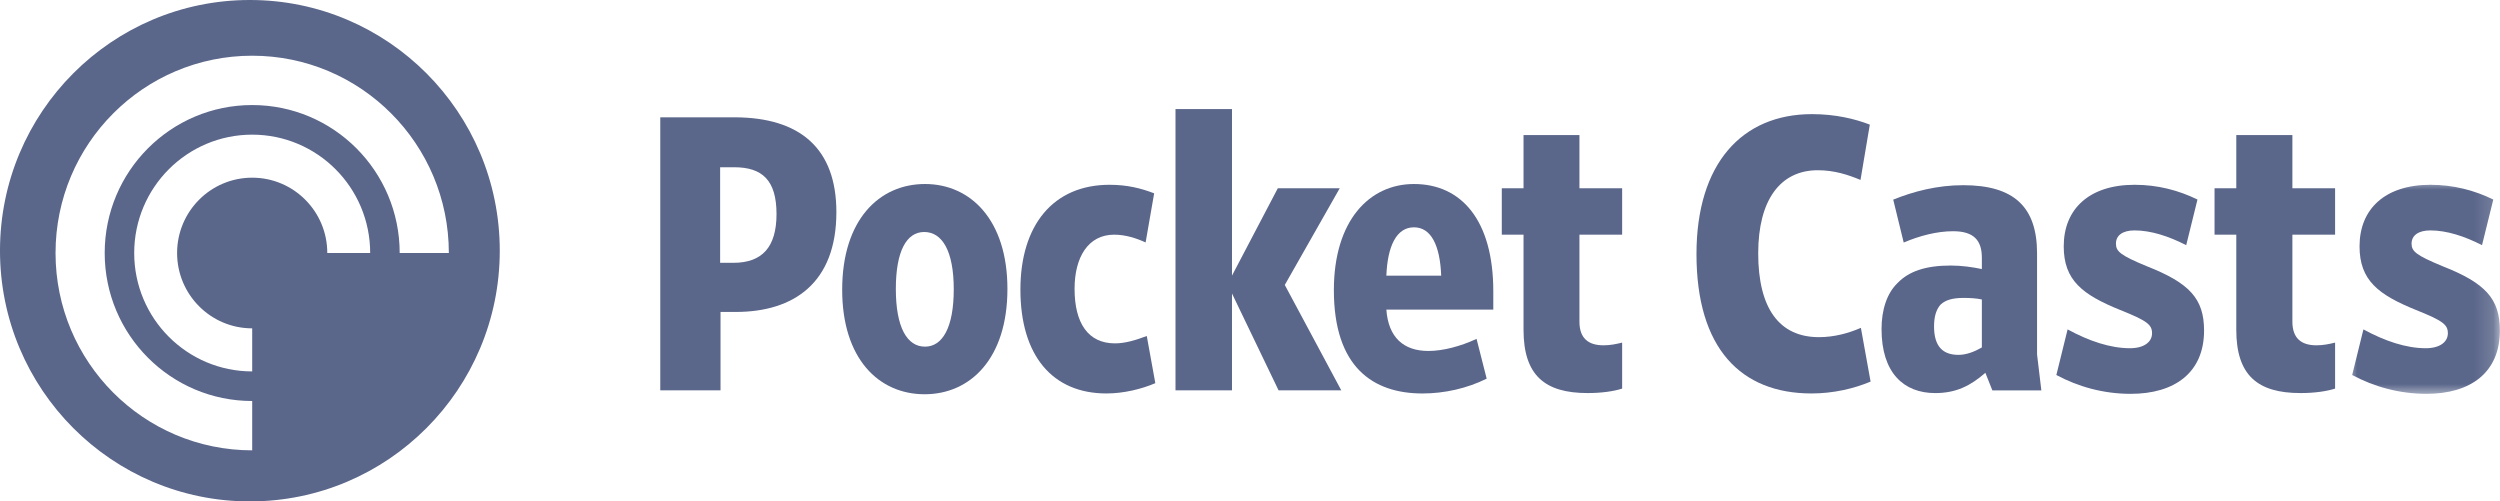 <svg width="128.796" height="25.832" viewBox="0 0 128.796 25.832" fill="none" xmlns="http://www.w3.org/2000/svg" xmlns:xlink="http://www.w3.org/1999/xlink">
	<desc>
			Created with Pixso.
	</desc>
	<defs/>
	<path id="Combined Shape" d="M25.747 12.915C25.747 20.049 19.984 25.832 12.873 25.832C5.763 25.832 0 20.049 0 12.915C0 5.783 5.763 0 12.873 0C19.984 0 25.747 5.783 25.747 12.915ZM12.993 2.87C7.397 2.87 2.861 7.421 2.861 13.035C2.861 18.649 7.397 23.201 12.993 23.201L12.993 20.659C8.796 20.659 5.394 17.246 5.394 13.035C5.394 8.825 8.796 5.412 12.993 5.412C17.19 5.412 20.591 8.825 20.591 13.035L23.124 13.035C23.124 7.421 18.588 2.87 12.993 2.87ZM12.993 19.135C9.635 19.135 6.914 16.404 6.914 13.035C6.914 9.666 9.635 6.937 12.993 6.937C16.35 6.937 19.071 9.666 19.071 13.035L16.861 13.035C16.861 10.891 15.129 9.154 12.993 9.154C10.856 9.154 9.124 10.891 9.124 13.035C9.124 15.179 10.856 16.916 12.993 16.916L12.993 19.135Z" clip-rule="evenodd" fill="#5A668A" fill-opacity="1" fill-rule="evenodd"/>
	<path id="Shape" d="M34.016 20.11L34.016 6.044L37.822 6.044C41.246 6.044 43.089 7.672 43.089 10.928C43.089 14.565 40.906 16.071 37.902 16.071L37.12 16.071L37.12 20.11L34.016 20.11ZM40.005 11.027C40.005 12.735 39.264 13.54 37.781 13.54L37.1 13.54L37.1 8.616L37.822 8.616C39.264 8.616 40.005 9.279 40.005 11.027Z" clip-rule="evenodd" fill="#5A668A" fill-opacity="1" fill-rule="evenodd"/>
	<path id="Shape" d="M43.388 14.926C43.388 18.482 45.27 20.311 47.635 20.311C49.998 20.311 51.901 18.463 51.901 14.885C51.901 11.329 49.998 9.48 47.654 9.48C45.291 9.48 43.388 11.329 43.388 14.926ZM46.152 14.885C46.152 12.917 46.713 11.952 47.614 11.952C48.535 11.952 49.136 12.917 49.136 14.905C49.136 16.875 48.555 17.859 47.654 17.859C46.733 17.859 46.152 16.875 46.152 14.885Z" clip-rule="evenodd" fill="#5A668A" fill-opacity="1" fill-rule="evenodd"/>
	<path id="Path" d="M57 20.27C54.22 20.27 52.57 18.32 52.57 14.92C52.57 11.6 54.26 9.52 57.16 9.52C58.08 9.52 58.78 9.7 59.46 9.96L59.02 12.49C58.54 12.27 57.98 12.09 57.4 12.09C56.06 12.09 55.36 13.25 55.36 14.88C55.36 16.65 56.06 17.69 57.44 17.69C57.96 17.69 58.5 17.53 59.08 17.31L59.52 19.74C58.82 20.04 57.9 20.27 57 20.27Z" fill="#5A668A" fill-opacity="1" fill-rule="nonzero"/>
	<path id="Path" d="M63.47 15.12L63.47 20.11L60.56 20.11L60.56 5.62L63.47 5.62L63.47 14.2L65.83 9.7L69.02 9.7L66.19 14.68L69.1 20.11L65.87 20.11L63.47 15.12Z" fill="#5A668A" fill-opacity="1" fill-rule="nonzero"/>
	<path id="Shape" d="M68.719 14.946C68.719 11.369 70.542 9.48 72.846 9.48C75.289 9.48 76.932 11.348 76.932 15.006L76.932 15.95L71.423 15.95C71.524 17.377 72.305 18.081 73.586 18.081C74.348 18.081 75.249 17.839 76.07 17.458L76.591 19.507C75.589 20.009 74.408 20.271 73.286 20.271C70.742 20.271 68.719 18.925 68.719 14.946ZM72.846 11.711C73.726 11.711 74.188 12.635 74.248 14.202L71.423 14.202C71.483 12.675 71.944 11.711 72.846 11.711Z" clip-rule="evenodd" fill="#5A668A" fill-opacity="1" fill-rule="evenodd"/>
	<path id="Path" d="M78.49 16.99L78.49 12.09L77.37 12.09L77.37 9.7L78.49 9.7L78.49 6.96L81.37 6.96L81.37 9.7L83.57 9.7L83.57 12.09L81.37 12.09L81.37 16.57C81.37 17.43 81.83 17.79 82.61 17.79C82.95 17.79 83.25 17.73 83.57 17.65L83.57 20.02C83.13 20.16 82.51 20.25 81.79 20.25C79.59 20.25 78.49 19.34 78.49 16.99Z" fill="#5A668A" fill-opacity="1" fill-rule="nonzero"/>
	<path id="Path" d="M93.33 20.27C89.68 20.27 87.4 17.94 87.4 13.09C87.4 8.43 89.74 5.88 93.35 5.88C94.55 5.88 95.55 6.12 96.33 6.42L95.85 9.27C95.23 9.01 94.51 8.77 93.65 8.77C91.72 8.77 90.58 10.3 90.58 13.05C90.58 15.88 91.66 17.37 93.71 17.37C94.49 17.37 95.23 17.17 95.87 16.89L96.37 19.66C95.51 20.02 94.45 20.27 93.33 20.27Z" fill="#5A668A" fill-opacity="1" fill-rule="nonzero"/>
	<path id="Shape" d="M99.698 20.251C98.076 20.251 96.934 19.206 96.934 16.955C96.934 15.95 97.215 15.108 97.756 14.584C98.336 13.981 99.198 13.68 100.499 13.68C101.061 13.68 101.621 13.761 102.102 13.861L102.102 13.278C102.102 12.395 101.701 11.912 100.62 11.912C99.779 11.912 98.877 12.153 98.076 12.495L97.536 10.285C98.577 9.863 99.799 9.541 101.14 9.541C103.764 9.541 104.946 10.665 104.946 13.057L104.946 18.262L105.167 20.111L102.643 20.111L102.283 19.206C101.521 19.869 100.78 20.251 99.698 20.251ZM102.102 15.428L102.102 17.901C101.721 18.121 101.301 18.282 100.899 18.282C100.099 18.282 99.639 17.859 99.639 16.815C99.639 16.293 99.759 15.931 99.979 15.689C100.22 15.468 100.56 15.348 101.161 15.348C101.501 15.348 101.821 15.368 102.102 15.428Z" clip-rule="evenodd" fill="#5A668A" fill-opacity="1" fill-rule="evenodd"/>
	<path id="Path" d="M109.77 20.29C108.36 20.29 107.06 19.92 105.94 19.32L106.52 16.97C107.62 17.57 108.72 17.94 109.73 17.94C110.47 17.94 110.87 17.61 110.87 17.17C110.87 16.73 110.63 16.53 109.23 15.97C107.28 15.18 106.32 14.44 106.32 12.69C106.32 10.76 107.64 9.52 109.97 9.52C111.15 9.52 112.23 9.8 113.21 10.28L112.63 12.63C111.73 12.17 110.81 11.87 109.97 11.87C109.35 11.87 109.01 12.13 109.01 12.55C109.01 12.95 109.23 13.15 110.61 13.72C112.79 14.58 113.55 15.38 113.55 17.03C113.55 19.2 112.03 20.29 109.77 20.29Z" fill="#5A668A" fill-opacity="1" fill-rule="nonzero"/>
	<path id="Path" d="M115.21 16.99L115.21 12.09L114.09 12.09L114.09 9.7L115.21 9.7L115.21 6.96L118.1 6.96L118.1 9.7L120.3 9.7L120.3 12.09L118.1 12.09L118.1 16.57C118.1 17.43 118.56 17.79 119.34 17.79C119.68 17.79 119.98 17.73 120.3 17.65L120.3 20.02C119.86 20.16 119.24 20.25 118.52 20.25C116.31 20.25 115.21 19.34 115.21 16.99Z" fill="#5A668A" fill-opacity="1" fill-rule="nonzero"/>
	<mask id="mask31_619" mask-type="alpha" maskUnits="userSpaceOnUse" x="120.939" y="9.285" width="7.858" height="11.143">
		<path id="Path" d="M120.93 9.28L128.79 9.28L128.79 20.42L120.93 20.42L120.93 9.28Z" fill="#000000" fill-opacity="1" fill-rule="evenodd"/>
	</mask>
	<g mask="url(#mask31_619)">
		<path id="Path" d="M125.01 20.29C123.6 20.29 122.3 19.92 121.18 19.32L121.76 16.97C122.86 17.57 123.96 17.94 124.97 17.94C125.71 17.94 126.11 17.61 126.11 17.17C126.11 16.73 125.87 16.53 124.47 15.97C122.52 15.18 121.56 14.44 121.56 12.69C121.56 10.76 122.88 9.52 125.21 9.52C126.39 9.52 127.47 9.8 128.45 10.28L127.87 12.63C126.97 12.17 126.05 11.87 125.21 11.87C124.59 11.87 124.24 12.13 124.24 12.55C124.24 12.95 124.47 13.15 125.85 13.72C128.03 14.58 128.79 15.38 128.79 17.03C128.79 19.2 127.27 20.29 125.01 20.29Z" fill="#5A668A" fill-opacity="1" fill-rule="nonzero"/>
	</g>
</svg>
